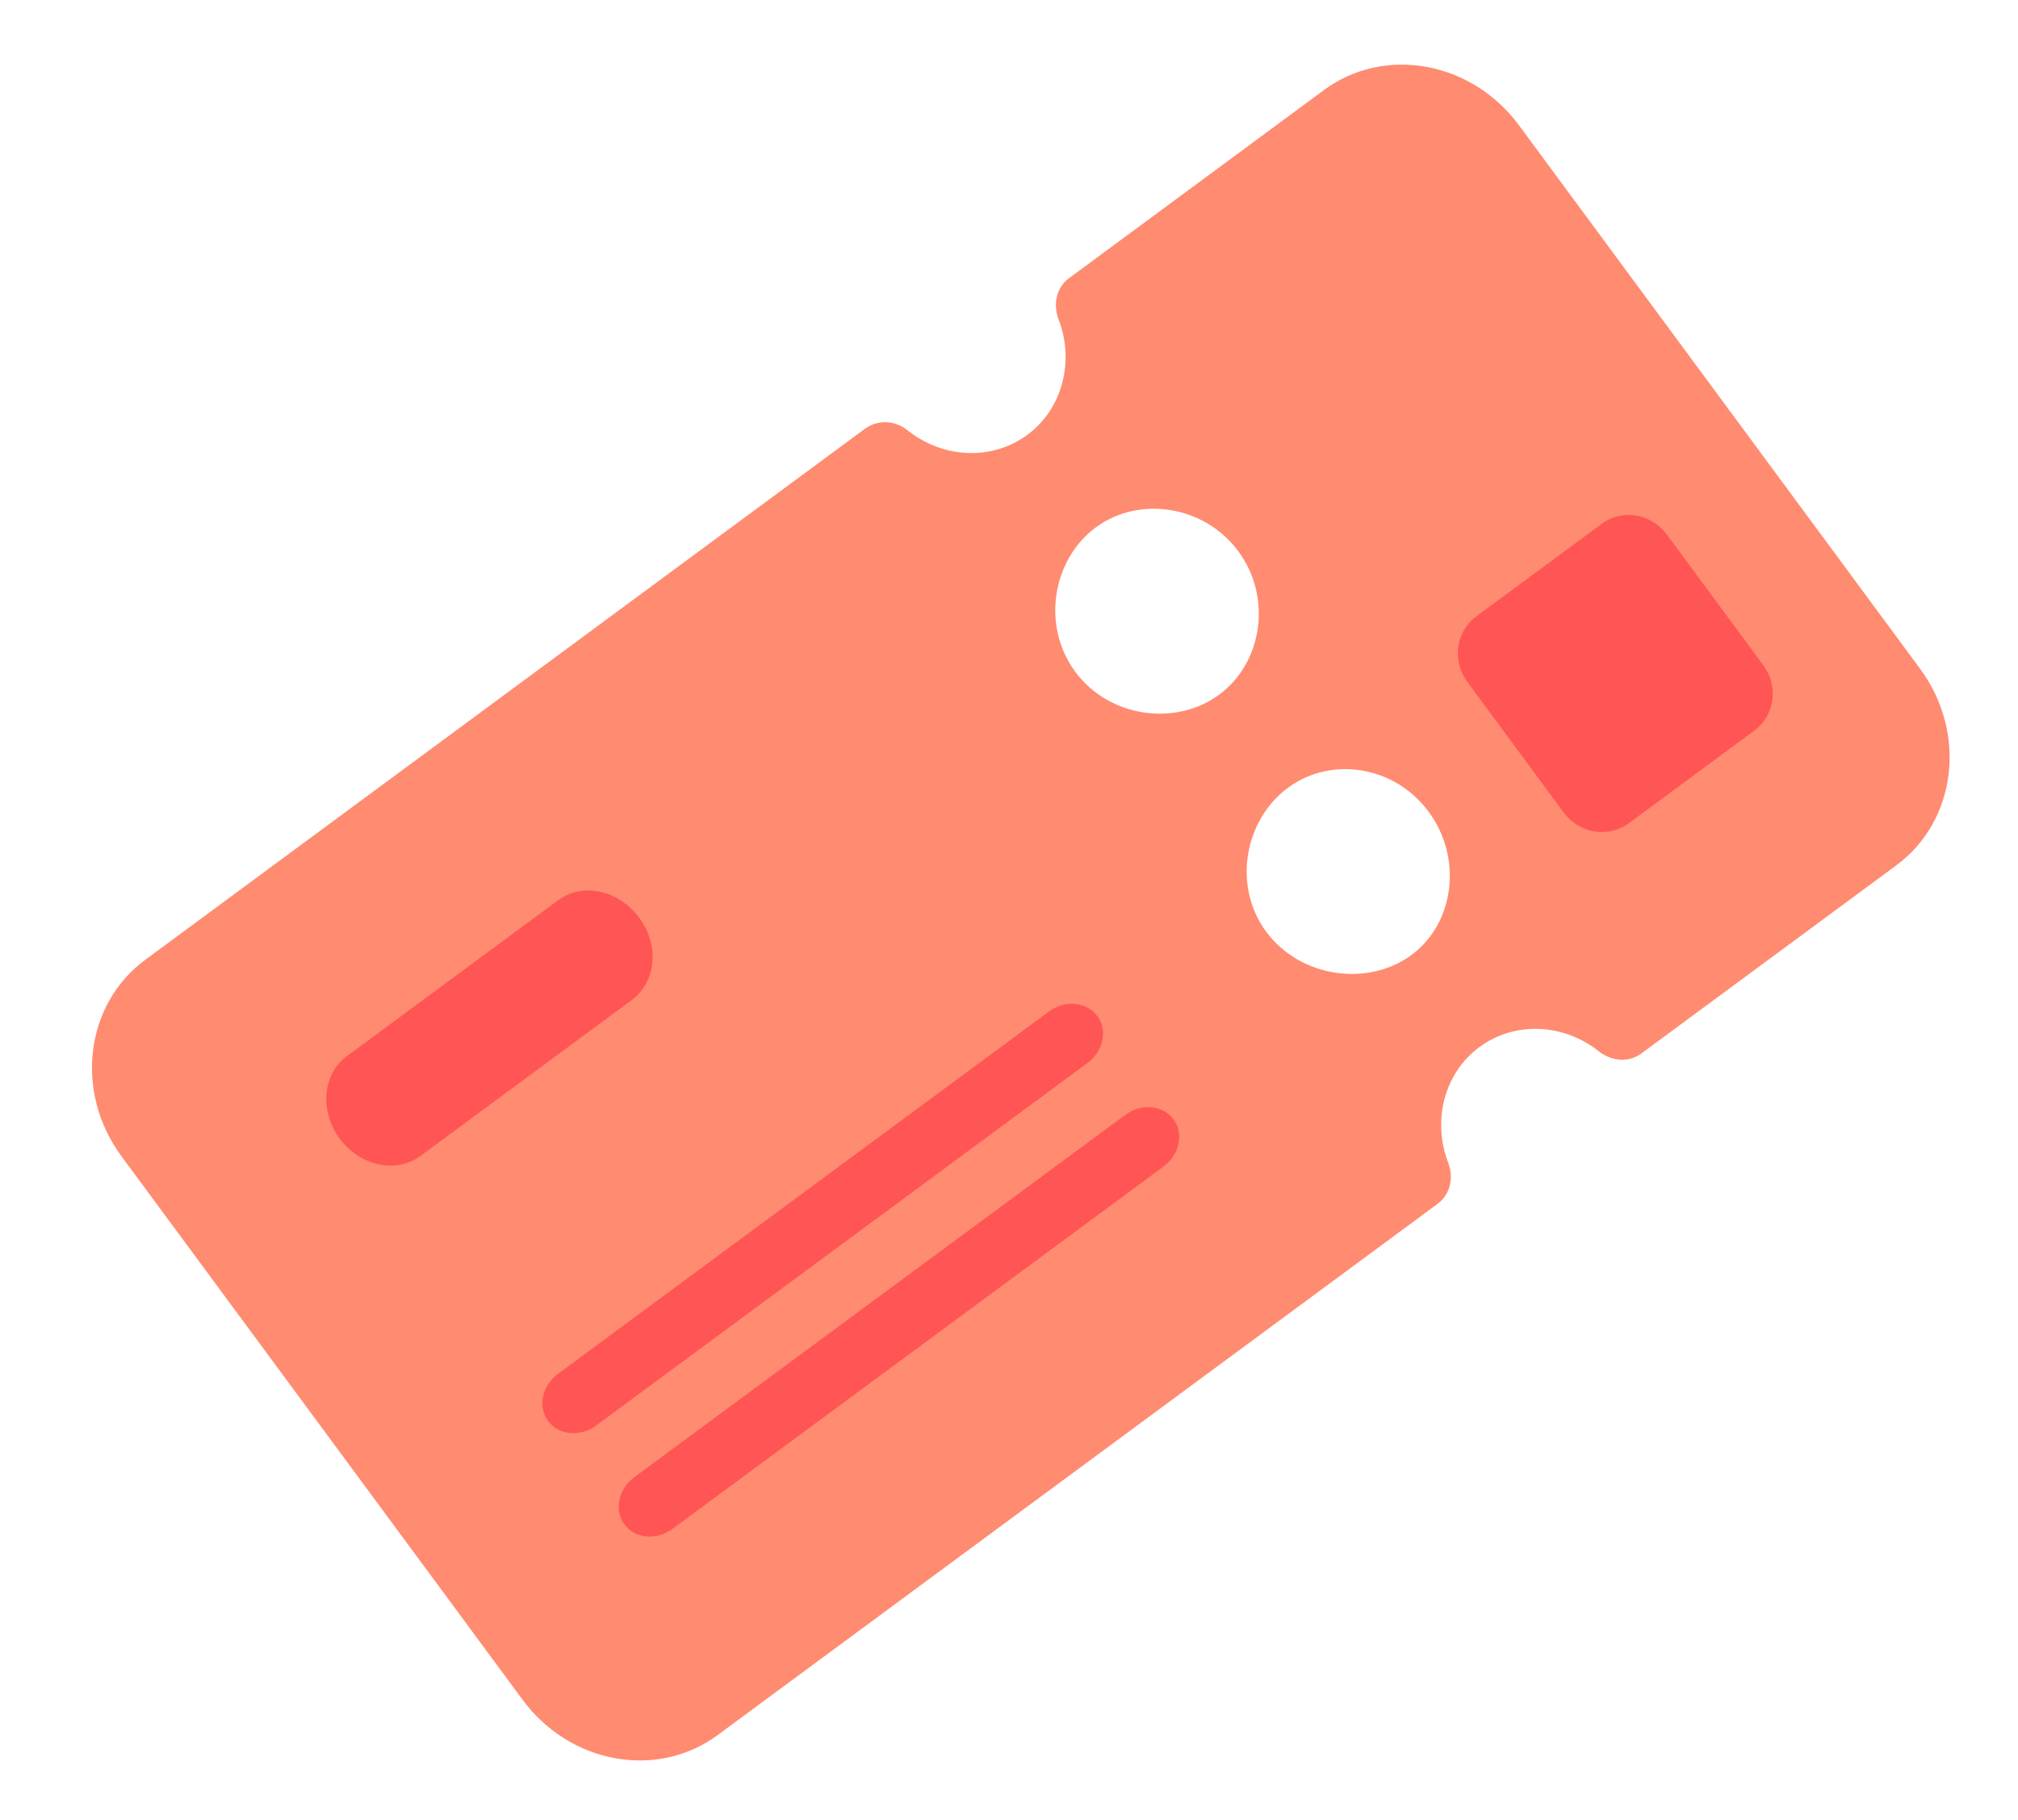 <svg width="51" height="46" viewBox="0 0 51 46" fill="none" xmlns="http://www.w3.org/2000/svg">
<path d="M33.463 2.274L27.018 7.031C26.702 7.263 26.605 7.686 26.754 8.073C27.156 9.118 26.861 10.329 25.965 10.99C25.07 11.651 23.837 11.59 22.945 10.884C22.793 10.757 22.605 10.683 22.412 10.673C22.218 10.663 22.028 10.718 21.872 10.828L3.671 24.26C2.145 25.386 1.876 27.608 3.071 29.227L13.21 42.966C14.405 44.585 16.608 44.983 18.134 43.857L36.334 30.426C36.649 30.193 36.746 29.77 36.598 29.384C36.196 28.338 36.491 27.127 37.387 26.466C38.282 25.806 39.515 25.866 40.407 26.573C40.732 26.829 41.165 26.861 41.48 26.628L47.925 21.872C49.451 20.745 49.72 18.523 48.526 16.904L38.387 3.165C37.192 1.546 34.989 1.148 33.463 2.274ZM35.669 24.14C34.572 24.949 32.859 24.714 32 23.55C31.142 22.387 31.452 20.722 32.549 19.912C33.647 19.102 35.248 19.355 36.107 20.519C36.965 21.682 36.767 23.33 35.669 24.14ZM30.812 17.558C29.715 18.367 28.032 18.142 27.173 16.978C26.315 15.815 26.596 14.141 27.693 13.331C28.79 12.521 30.438 12.772 31.297 13.935C32.156 15.099 31.909 16.748 30.812 17.558Z" fill="#FF8B71"/>
<path d="M15.967 25.276L10.629 29.215C10.012 29.671 9.098 29.475 8.584 28.777C8.069 28.08 8.151 27.149 8.768 26.694L14.106 22.755C14.723 22.299 15.636 22.495 16.151 23.193C16.677 23.905 16.583 24.821 15.967 25.276ZM15.071 36.027L27.485 26.866C27.88 26.575 28.006 26.031 27.727 25.679C27.46 25.317 26.917 25.267 26.508 25.569L14.107 34.721C13.7 35.021 13.586 35.555 13.853 35.917C14.12 36.279 14.663 36.328 15.071 36.027ZM17 38.64L29.413 29.479C29.808 29.188 29.926 28.632 29.655 28.291C29.388 27.93 28.845 27.88 28.436 28.182L16.035 37.334C15.628 37.634 15.514 38.168 15.781 38.53C16.048 38.892 16.591 38.941 17 38.64ZM37.303 15.585L40.484 13.237C41.001 12.855 41.734 12.98 42.128 13.515L44.56 16.81C44.955 17.345 44.856 18.082 44.34 18.463L41.161 20.81C41.038 20.9 40.899 20.965 40.75 21C40.601 21.035 40.445 21.04 40.293 21.015C40.14 20.989 39.992 20.933 39.859 20.85C39.726 20.767 39.609 20.659 39.516 20.532L37.085 17.238C36.69 16.703 36.789 15.966 37.305 15.585L37.303 15.585Z" fill="#FF5555"/>
</svg>
